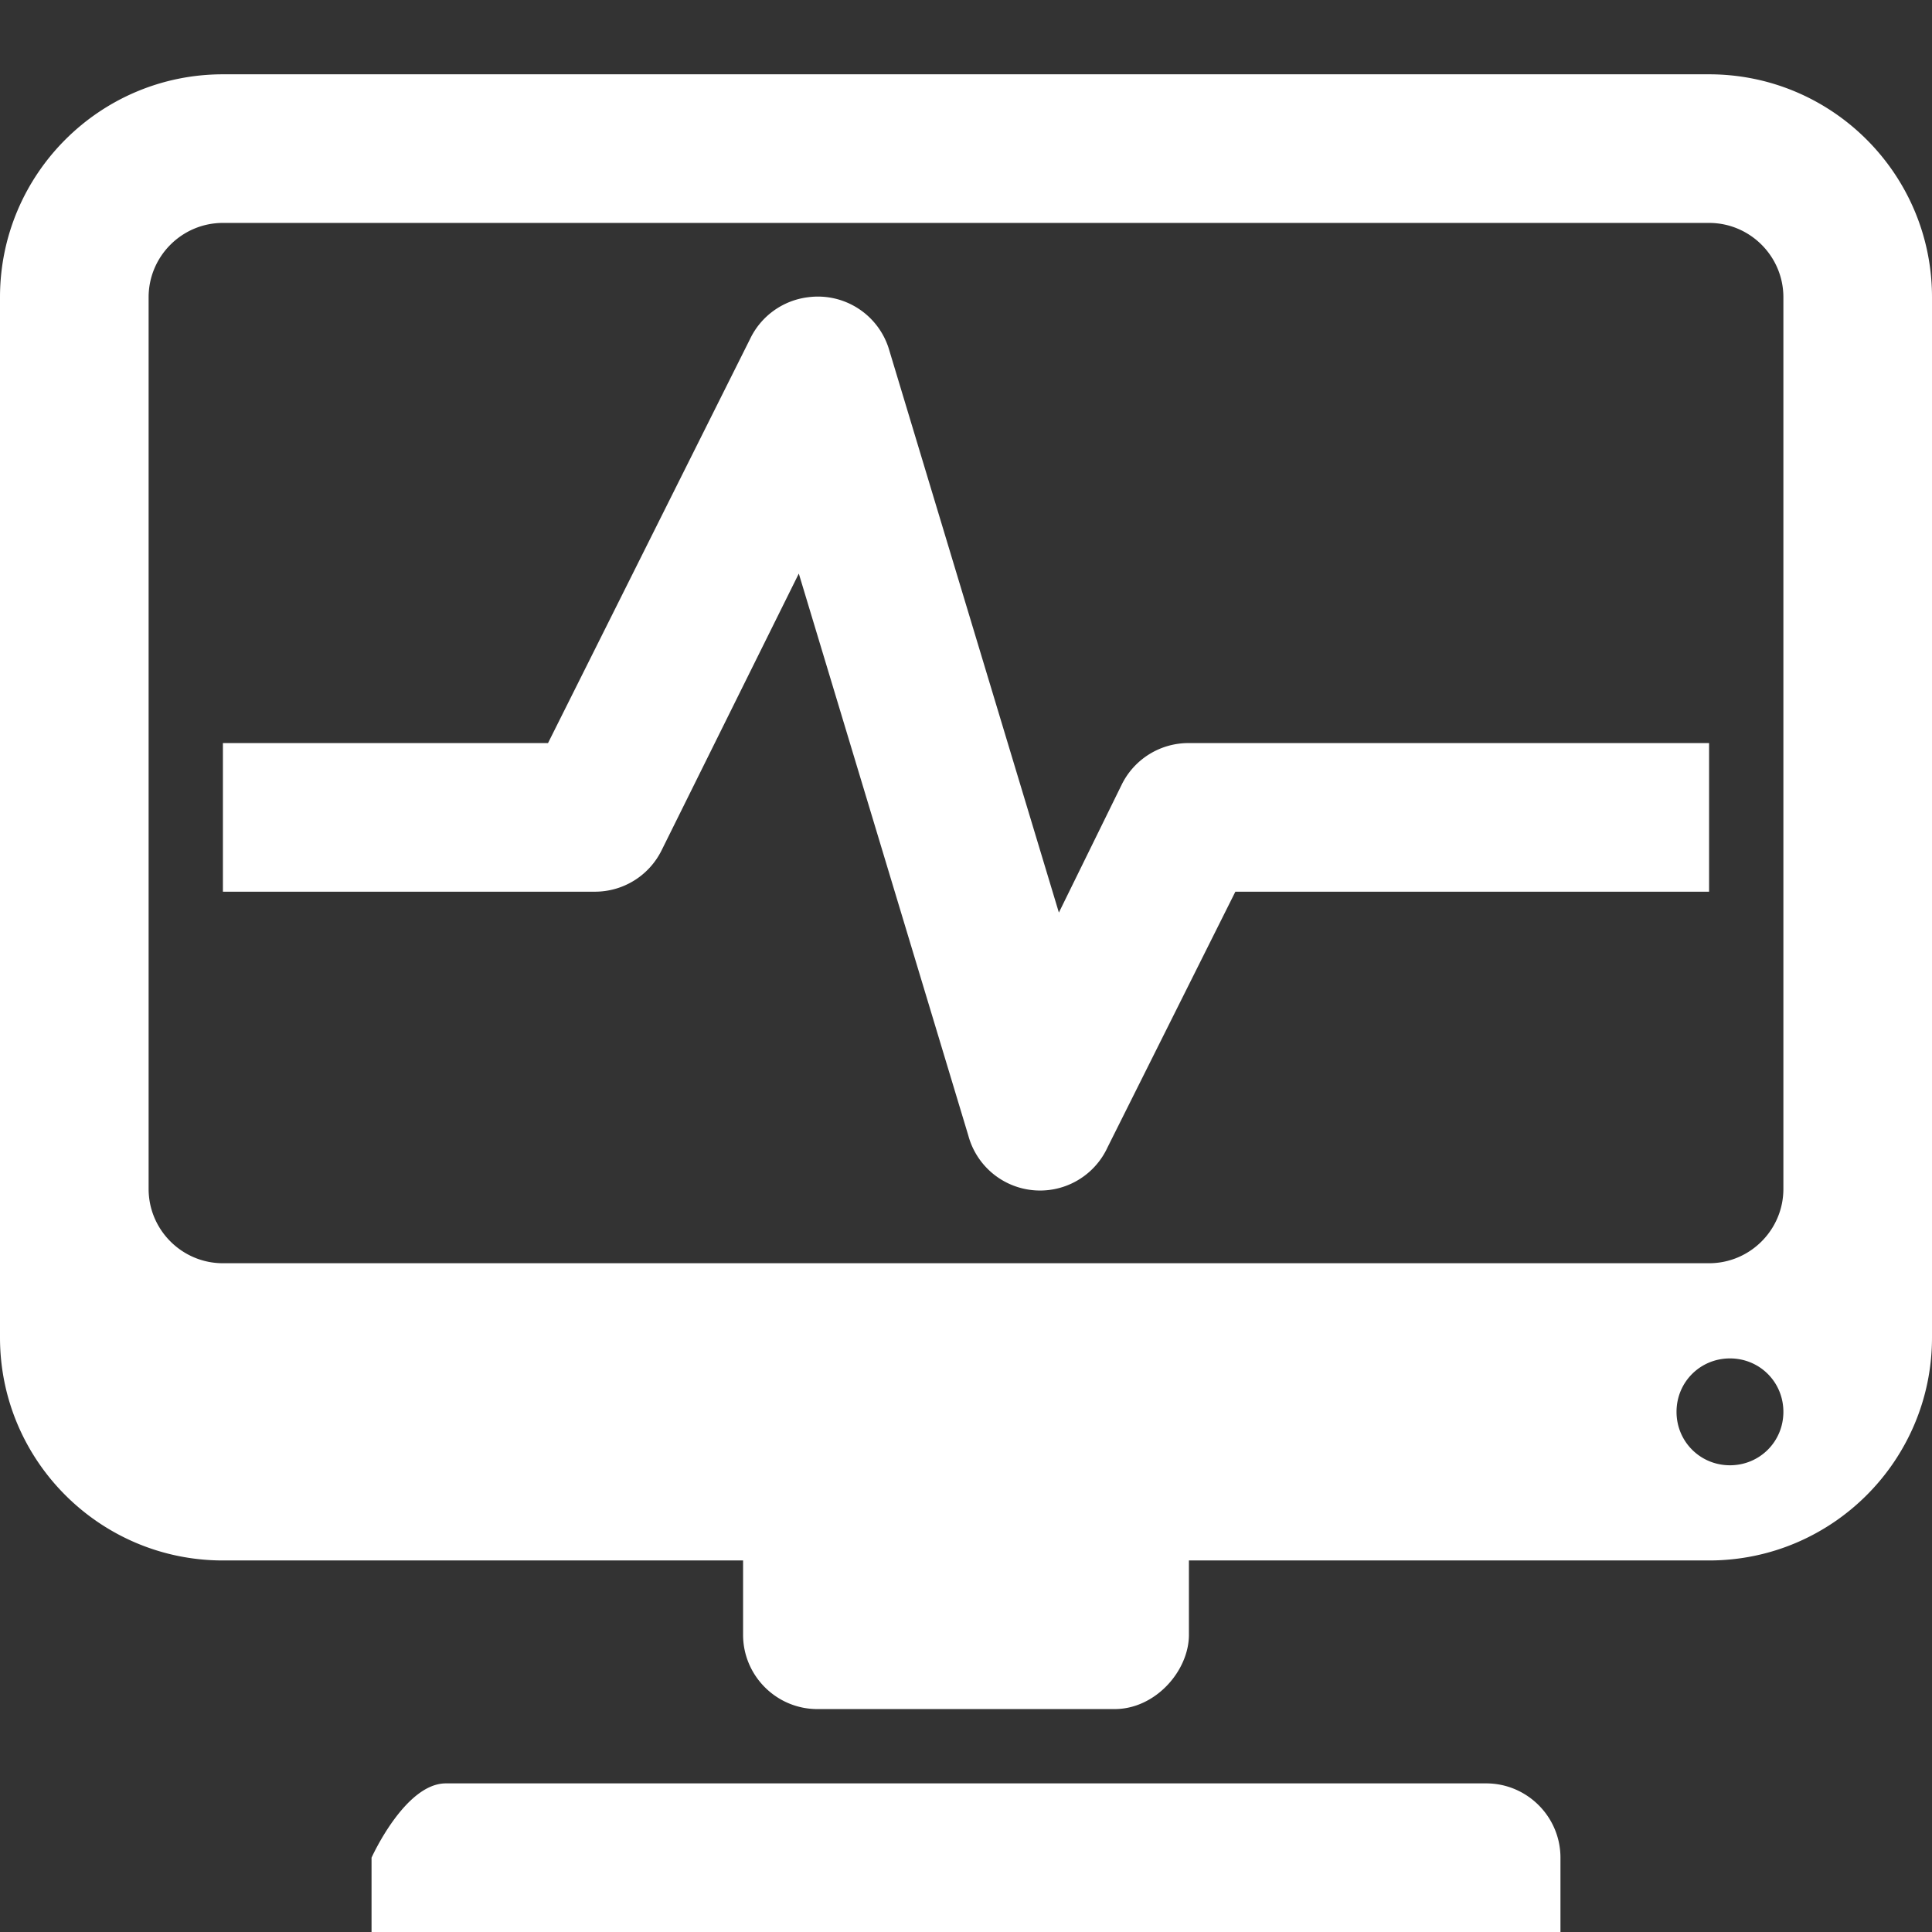 <?xml version="1.0" encoding="UTF-8" standalone="no"?>
<svg
   xmlns:dc="http://purl.org/dc/elements/1.1/"
   xmlns:cc="http://creativecommons.org/ns#"
   xmlns:rdf="http://www.w3.org/1999/02/22-rdf-syntax-ns#"
   xmlns:svg="http://www.w3.org/2000/svg"
   xmlns="http://www.w3.org/2000/svg"
   xmlns:sodipodi="http://sodipodi.sourceforge.net/DTD/sodipodi-0.dtd"
   xmlns:inkscape="http://www.inkscape.org/namespaces/inkscape"
   width="26"
   height="26"
   viewBox="0 0 26 26"
   version="1.1"
   id="svg4"
   sodipodi:docname="integra.svg"
   inkscape:version="1.0.1 (3bc2e813f5, 2020-09-07)">
  <rect x="0" y="0" width="26" height="26" fill="#333333" stroke="none"/>
  <defs
     id="defs8" />
  <sodipodi:namedview
     pagecolor="#ffffff"
     bordercolor="#666666"
     borderopacity="1"
     objecttolerance="10"
     gridtolerance="10"
     guidetolerance="10"
     inkscape:pageopacity="0"
     inkscape:pageshadow="2"
     inkscape:window-width="1920"
     inkscape:window-height="1017"
     id="namedview6"
     showgrid="false"
     inkscape:zoom="31.409291"
     inkscape:cx="13"
     inkscape:cy="13"
     inkscape:window-x="1358"
     inkscape:window-y="-8"
     inkscape:window-maximized="1"
     inkscape:current-layer="svg4" />
  <path
     d="M 3 1 C 1.344 1 0 2.344 0 4 L 0 18 C 0 19.656 1.344 21 3 21 L 10 21 L 10 22 C 10 22.551 10.449 23 11 23 L 15 23 C 15.551 23 16 22.484 16 22 L 16 21 L 23 21 C 24.656 21 26 19.656 26 18 L 26 4 C 26 2.344 24.656 1 23 1 L 3 1 z M 3 3 L 23 3 C 23.551 3 24 3.449 24 4 L 24 16 C 24 16.551 23.551 17 23 17 L 3 17 C 2.449 17 2 16.551 2 16 L 2 4 C 2 3.449 2.449 3 3 3 z M 10.875 4 A 1 1 0 0 0 10.094 4.562 L 7.375 10 L 3 10 L 3 12 L 8 12 A 1 1 0 0 0 8.906 11.438 L 10.75 7.719 L 13.031 15.281 A 1 1 0 0 0 14.906 15.438 L 16.625 12 L 23 12 L 23 10 L 16 10 A 1 1 0 0 0 15.094 10.562 L 14.25 12.281 L 11.969 4.719 A 1 1 0 0 0 10.875 4 z M 23.281 18.281 C 23.682 18.281 24 18.6 24 19 C 24 19.4 23.682 19.719 23.281 19.719 C 22.882 19.719 22.562 19.401 22.562 19 C 22.562 18.599 22.881 18.281 23.281 18.281 z M 6 24 C 5.449 24 5 25 5 25 L 5 26 L 21 26 L 21 25 C 21 24.449 20.551 24 20 24 L 6 24 z"
     id="path2"
     style="fill:#ffffff" />
</svg>

